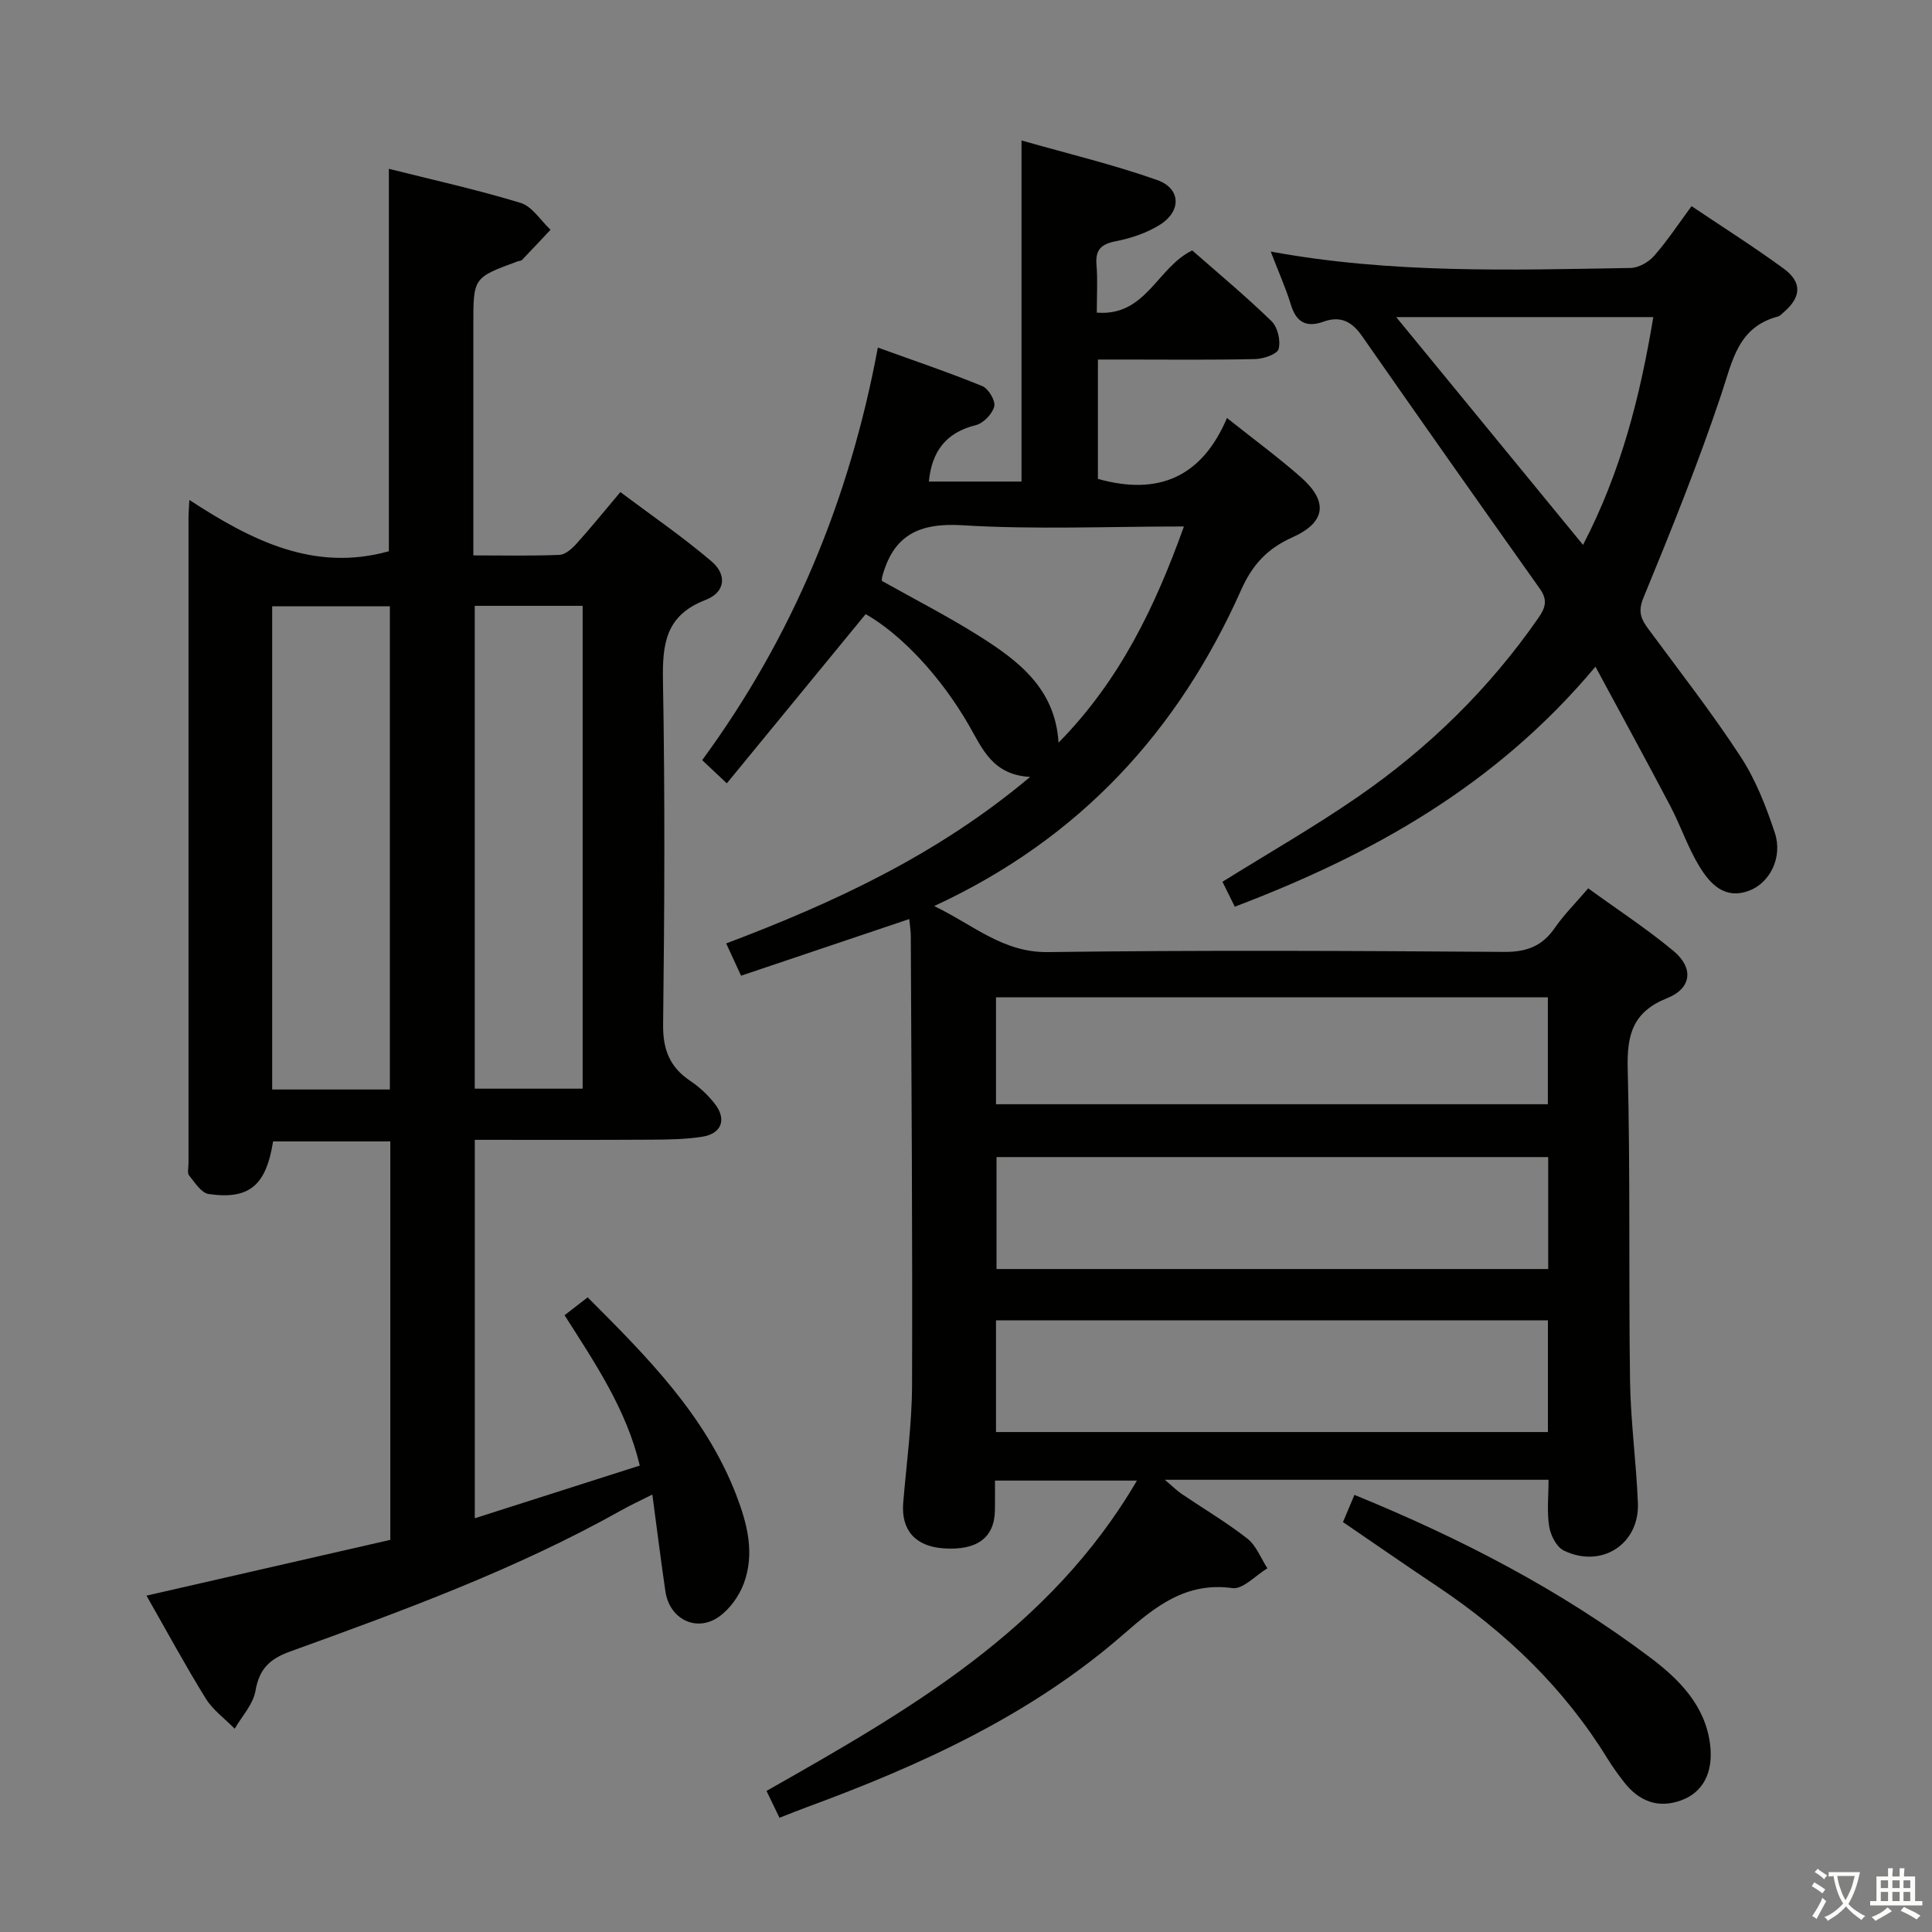 <svg enable-background="new 0 0 400 400" viewBox="0 0 400 400" xmlns="http://www.w3.org/2000/svg"><rect x="0" y="0" width="400" height="400" fill="#808080" stroke="none"/><path d="m377.9 391.2c-.2.3-.4.5-.6.8-.7-.6-1.4-1-2.2-1.5.2-.3.4-.5.5-.8.6.4 1.4.8 2.3 1.5zm-1.8 6.1c-.2-.2-.5-.4-.9-.6.4-.6.8-1.2 1.2-1.9s.7-1.3.9-1.9c.3.3.5.5.8.7-.7 1.3-1.4 2.6-2 3.7zm2.2-9c-.3.3-.5.5-.6.8-.6-.6-1.3-1.1-2-1.5.3-.3.5-.5.6-.7.6.5 1.3.9 2 1.4zm.3.2v-.9h2 4.5c-.3 1.3-.6 2.5-1 3.6s-.9 2.1-1.4 3c.4.5 1 1 1.6 1.4s1.2.8 1.9 1.1c-.3.2-.5.4-.8.8-.4-.3-1-.7-1.6-1.2s-1.2-1.1-1.6-1.6c-.5.6-1.1 1.1-1.7 1.6s-1.4.9-2.1 1.4c-.1-.3-.3-.5-.7-.8.6-.2 1.2-.5 1.9-1s1.4-1.1 2-1.8c-.5-.8-.9-1.6-1.2-2.5s-.6-2-.8-3.2c-.4.1-.7.1-1 .1zm2.5 2.7c.3 1 .7 1.7 1 2.2.3-.5.6-1.1 1-2s.6-1.9.9-3h-3.2-.4c.1.9.3 1.8.7 2.8z" fill="#fbfcfa"/><path d="m396.5 388.5v1.5 3.6h1.5v.9c-.4 0-1 0-1.7 0h-7.9c-.5 0-.9 0-1.2 0v-.9h1.3v-3.5c0-.7 0-1.2 0-1.6h2.4c0-.8 0-1.4 0-1.7h1c0 .3-.1.8-.1 1.7h1.5c0-.8 0-1.4 0-1.7h1c0 .3-.1.9-.1 1.7zm-8.2 9.2c-.2-.3-.5-.5-.8-.8.8-.3 1.4-.6 1.9-.9s1-.7 1.4-1.1c.3.3.6.5.9.8-1.6 1-2.8 1.6-3.4 2zm2.6-6.8v-1.6h-1.5v1.6zm0 2.7v-1.9h-1.5v1.9zm2.4-2.7v-1.6h-1.5v1.6zm0 2.7v-1.9h-1.5v1.9zm.2 2 .7-.8c.4.2.9.5 1.6.8s1.3.7 1.8 1c-.3.3-.5.5-.8.8-.4-.3-1.5-1-3.3-1.8zm2-4.7v-1.6h-1.4v1.6zm0 2.7v-1.9h-1.4v1.9z" fill="#fbfcfa"/><g fill="#010100"><path d="m320.61 306.37c-26.36 0-52.41 0-79.46 0 1.62 1.36 2.48 2.23 3.47 2.91 4.55 3.08 9.31 5.89 13.63 9.27 1.85 1.45 2.8 4.07 4.15 6.15-2.42 1.45-5.06 4.4-7.24 4.1-9.58-1.32-15.91 3.76-22.4 9.43-19.23 16.82-42.03 27.21-65.73 35.93-1.71.63-3.4 1.31-5.65 2.19-.92-1.9-1.8-3.74-2.68-5.56 29.49-16.73 58.6-33.31 76.69-64.25-10 0-19.35 0-29.39 0 0 1.96.03 4.05-.01 6.14-.09 5.69-3.71 8.37-10.63 7.89-5.87-.4-8.83-3.81-8.36-9.45.68-8.11 1.8-16.23 1.83-24.35.11-30.99-.13-61.99-.26-92.98 0-1.1-.2-2.21-.32-3.51-11.75 3.96-23.15 7.79-34.82 11.73-1.11-2.41-2-4.33-3.08-6.68 22.34-8.46 43.66-18.29 62.93-34.48-7.79-.4-9.91-5.88-12.7-10.73-5.85-10.15-14.03-18.79-21.35-22.98-9.52 11.6-18.97 23.12-28.75 35.04-2.3-2.17-3.57-3.36-5.1-4.8 18.7-25.51 30.47-53.81 36.37-85.42 7.51 2.72 14.66 5.13 21.63 7.98 1.27.52 2.77 3.04 2.47 4.21-.4 1.56-2.25 3.48-3.82 3.87-6.15 1.53-9.1 5.38-9.72 11.68h19.18c0-23.15 0-46.33 0-70.62 9.49 2.71 18.96 4.97 28.08 8.19 4.89 1.73 5.08 6.36.69 9.19-2.71 1.74-6.03 2.85-9.22 3.48-3.08.6-4.29 1.76-4.02 4.92.26 3.11.06 6.26.06 9.87 10.22.8 12.48-9.37 19.76-12.88 5.34 4.69 11.08 9.46 16.42 14.65 1.27 1.23 1.92 4.03 1.46 5.75-.28 1.08-3.13 2.05-4.85 2.09-9 .21-18 .1-27 .1-1.79 0-3.57 0-5.56 0v24.71c12.48 3.51 21.52-.34 26.72-12.61 5.52 4.39 10.6 8.12 15.31 12.27 5.71 5.03 5.17 9.34-1.78 12.45-5.14 2.3-8.25 5.62-10.58 10.85-12.99 29.15-33.31 51.49-63.57 65.48 8.2 3.94 14.22 9.65 23.56 9.53 31.49-.42 63-.26 94.5-.04 4.66.03 7.86-1.22 10.46-5 1.88-2.72 4.27-5.09 6.89-8.16 5.94 4.32 12.05 8.31 17.63 12.94 4.24 3.51 3.83 7.75-1.27 9.79-7.16 2.86-8.36 7.59-8.18 14.66.55 21.48.18 42.99.48 64.49.12 8.47 1.29 16.91 1.63 25.38.34 8.53-7.53 13.62-15.34 9.85-1.5-.73-2.74-3.16-3.03-4.98-.49-3.09-.13-6.27-.13-9.68zm-.07-66.81c-38.52 0-76.4 0-114.22 0v23.18h114.22c0-7.84 0-15.4 0-23.18zm-114.33 56.93h114.27c0-7.89 0-15.45 0-23.13-38.25 0-76.16 0-114.27 0zm0-67.87h114.26c0-7.53 0-14.76 0-22.13-38.25 0-76.15 0-114.26 0zm-23.64-108.36c6.82 3.83 13.62 7.31 20.06 11.36 8.18 5.15 15.85 10.92 16.53 22.14 12.69-12.89 20-28.15 25.96-44.76-15.62 0-30.79.67-45.86-.25-9.05-.56-14.34 2.1-16.63 10.74-.04.15-.03.32-.06.77z"/><path d="m80.51 114.13c0-26.21 0-52.47 0-79.18 9.09 2.29 18.3 4.32 27.28 7.06 2.4.73 4.14 3.64 6.19 5.56-1.96 2.08-3.91 4.18-5.89 6.23-.2.21-.62.21-.93.32-9.16 3.36-9.16 3.36-9.16 13.06v42.49 5.32c6.27 0 12.06.13 17.84-.11 1.22-.05 2.59-1.29 3.52-2.32 2.89-3.2 5.6-6.55 9.08-10.68 6.38 4.79 12.9 9.25 18.88 14.35 3.28 2.8 2.83 6.41-1.24 7.98-8.34 3.2-8.96 9.18-8.82 16.89.43 23.65.32 47.32.03 70.97-.07 5.23 1.37 8.87 5.64 11.73 1.91 1.28 3.67 2.94 5.08 4.75 2.49 3.21 1.4 6.17-2.62 6.8-3.58.56-7.27.59-10.92.61-11.96.07-23.92.03-36.17.03v78.35c11.41-3.64 22.55-7.2 34.16-10.91-2.79-11.7-9.22-21.12-15.57-31.13 1.51-1.17 3.02-2.34 4.78-3.7 12.24 12.26 24.34 24.35 30.72 40.82 2.33 6.02 3.92 12.17 1.61 18.41-.97 2.62-2.92 5.33-5.18 6.92-4.66 3.27-10.21.45-11.05-5.24-.94-6.38-1.73-12.78-2.71-20.08-2.65 1.34-4.55 2.2-6.35 3.22-21.82 12.25-45.23 20.81-68.65 29.28-4.27 1.54-6.39 3.63-7.17 8.16-.48 2.77-2.8 5.23-4.3 7.82-2.03-2.07-4.51-3.86-6-6.26-4.26-6.89-8.12-14.03-12.26-21.29 17.11-3.91 33.73-7.72 50.48-11.55 0-27.6 0-54.88 0-82.49-8.15 0-16.21 0-24.27 0-1.44 9.1-4.91 12.11-13.34 10.89-1.52-.22-2.86-2.38-4.05-3.85-.42-.51-.12-1.61-.12-2.45 0-44.65 0-89.31 0-133.96 0-.8.08-1.6.18-3.44 12.86 8.4 25.79 14.95 41.3 10.62zm.21 111.44c0-33.45 0-66.64 0-100.05-8.27 0-16.31 0-24.37 0v100.05zm17.57-100.14v99.97h22.34c0-33.52 0-66.62 0-99.97-7.56 0-14.81 0-22.34 0z"/><path d="m263.09 52.08c24.94 4.6 49.73 3.82 74.5 3.4 1.67-.03 3.73-1.2 4.87-2.5 2.73-3.1 5.02-6.59 7.76-10.3 6.51 4.38 12.93 8.44 19.06 12.92 3.87 2.83 3.67 5.92.02 9.04-.38.32-.75.78-1.19.89-8.29 2.19-9.41 9.15-11.71 16.03-4.77 14.29-10.42 28.3-16.16 42.24-1.23 3-.37 4.52 1.15 6.58 6.42 8.7 13.09 17.25 18.99 26.29 3.12 4.77 5.27 10.31 7.08 15.76 1.68 5.08-1.04 10.4-5.38 12-5.02 1.85-8.02-1.43-10.21-5-2.41-3.93-3.88-8.41-6.03-12.51-4.92-9.37-10.01-18.66-15.52-28.89-20.51 24.53-46.22 38.89-74.67 49.69-.98-1.98-1.82-3.69-2.55-5.16 9.55-5.95 19.08-11.4 28.07-17.61 14.63-10.1 27.2-22.39 37.38-37.08 1.58-2.29 1.81-3.79.21-6.05-12.32-17.37-24.59-34.77-36.77-52.25-2.09-3-4.47-4.24-7.98-2.97-3.48 1.25-5.61.19-6.73-3.47-1.1-3.57-2.65-7.03-4.19-11.05zm25.98 13.57c13.1 15.97 25.67 31.3 38.68 47.16 7.92-15.24 11.83-30.81 14.55-47.16-17.84 0-35.07 0-53.23 0z"/><path d="m278.05 315.13c.77-1.83 1.52-3.59 2.37-5.63 22.02 8.99 42.64 19.67 61.32 33.74 5.95 4.48 11.37 9.93 12.33 18.03.67 5.68-1.47 9.79-5.91 11.44-4.84 1.8-8.81.24-11.91-3.73-1.22-1.57-2.4-3.19-3.44-4.88-8.96-14.57-20.98-26.12-35.12-35.58-6.47-4.32-12.88-8.77-19.64-13.39z"/></g></svg>